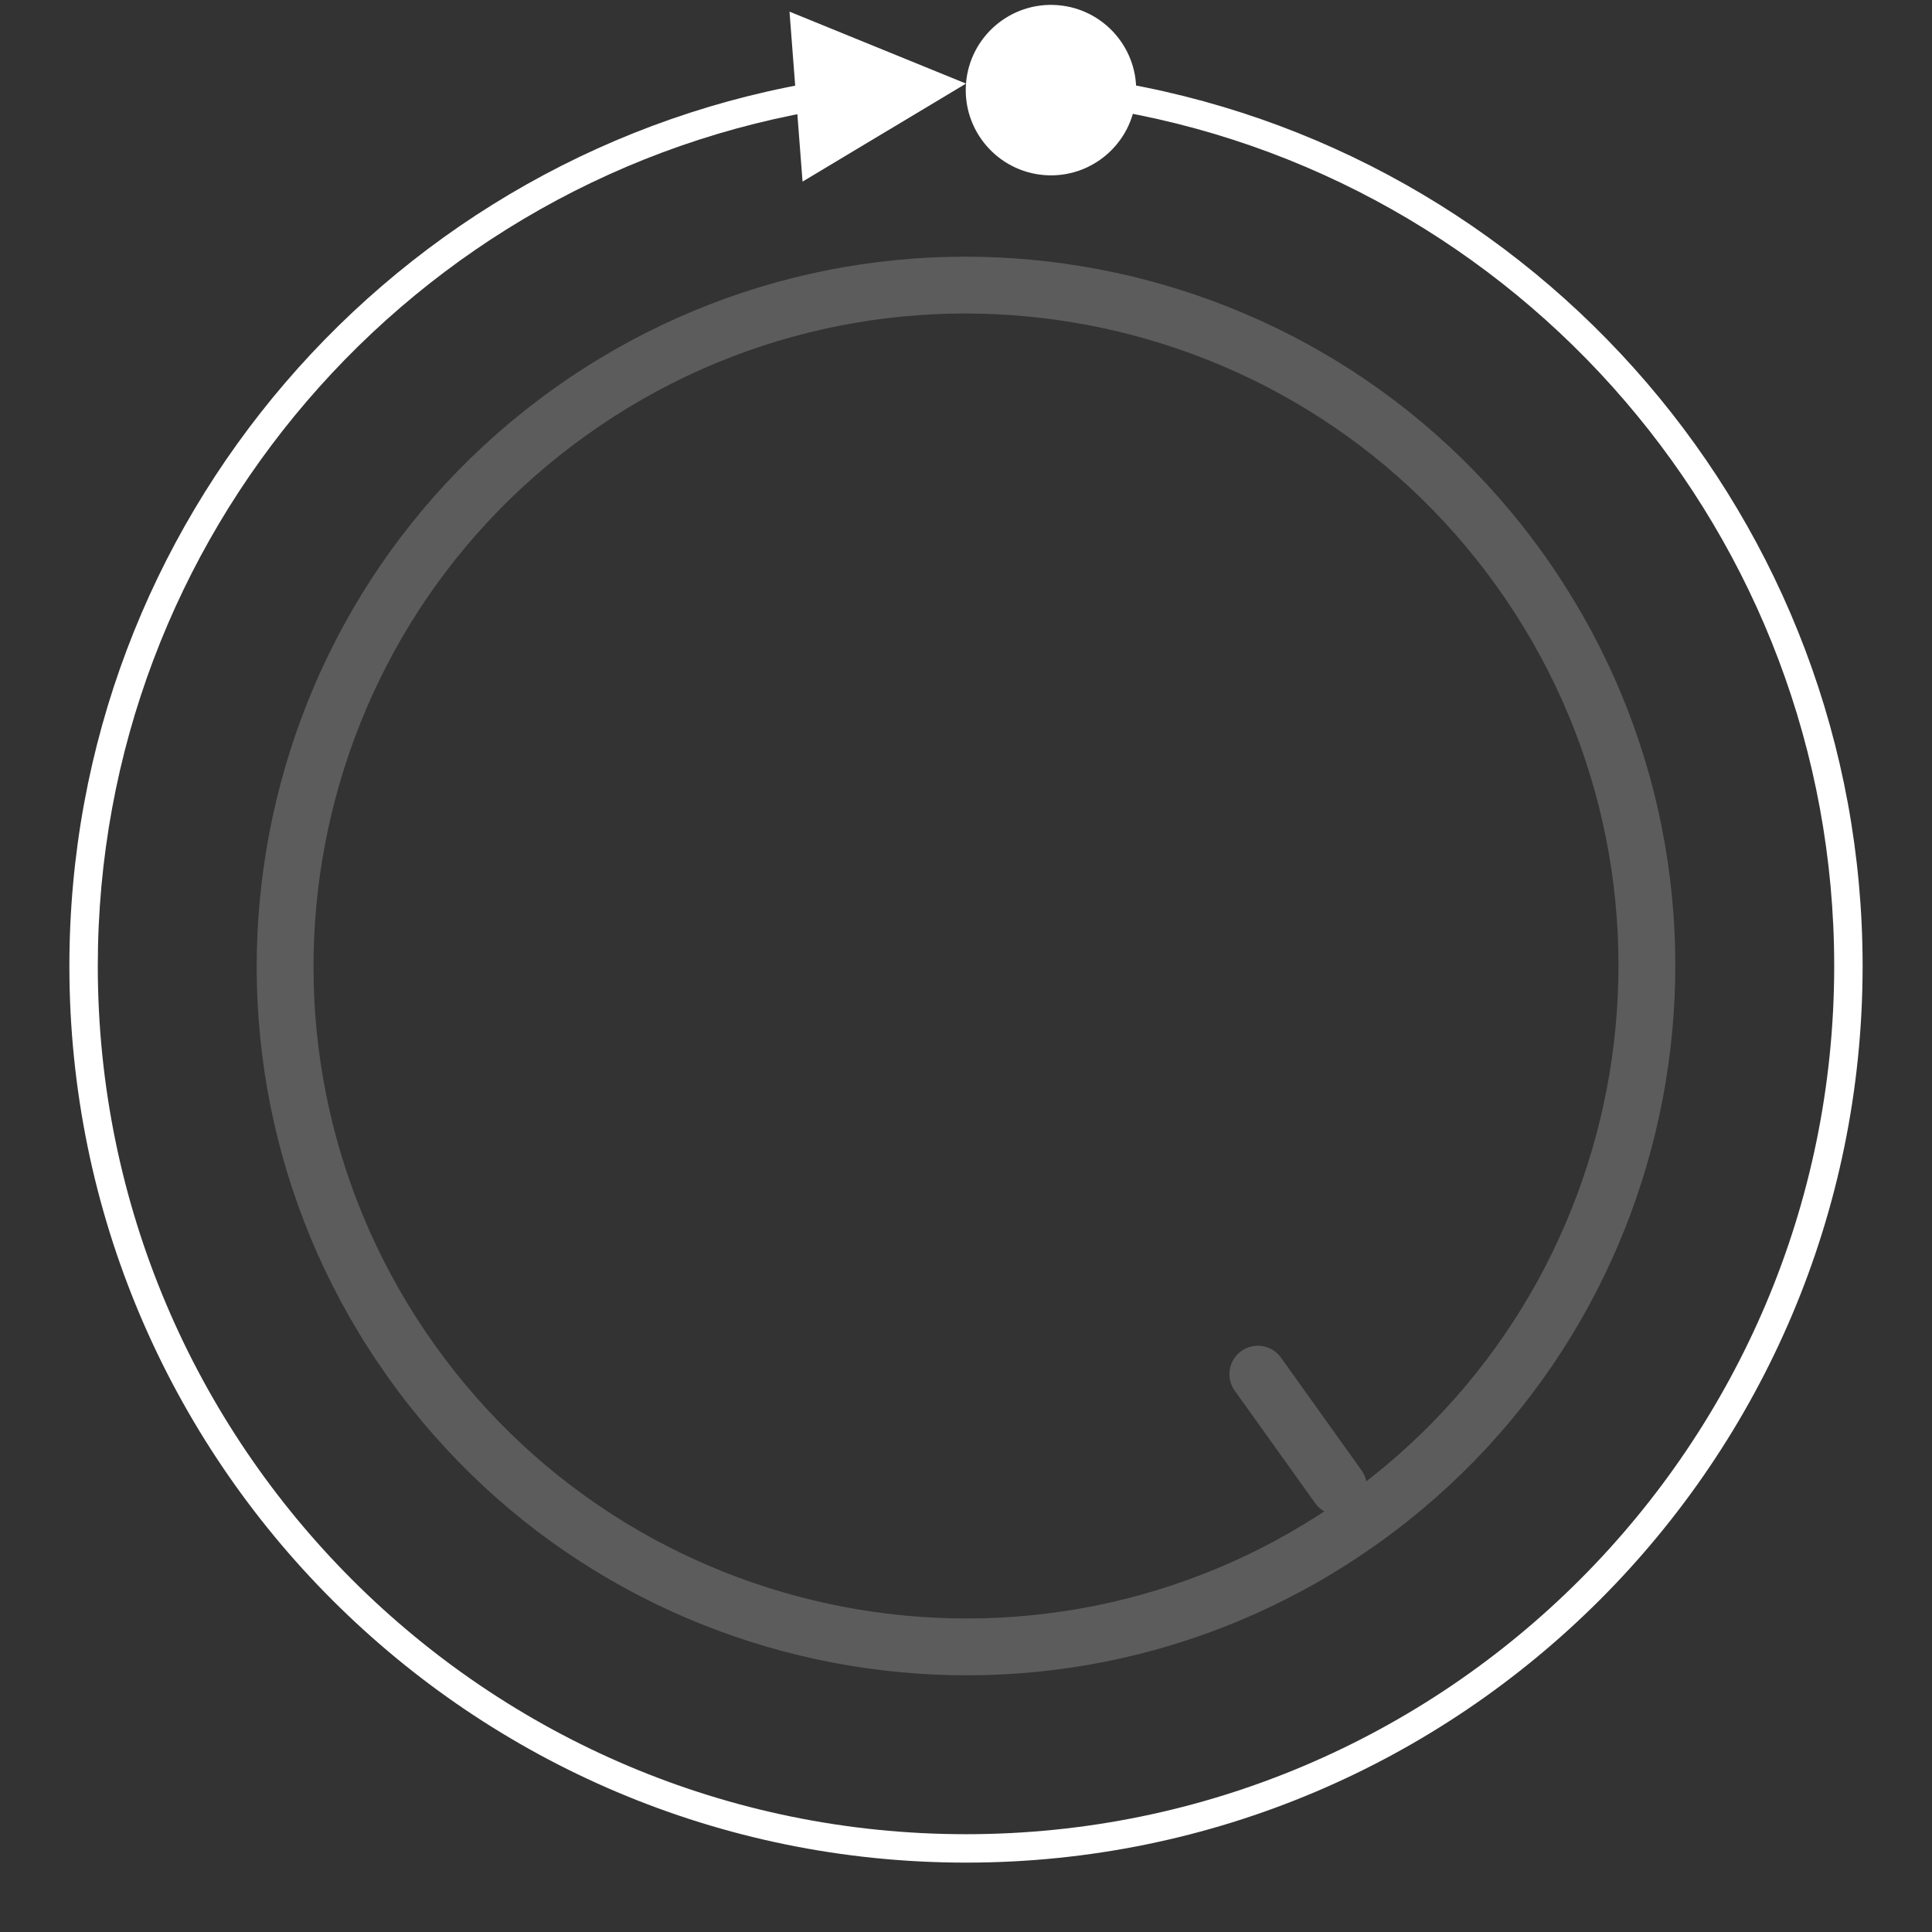 <?xml version="1.0" encoding="UTF-8" standalone="no"?><!DOCTYPE svg PUBLIC "-//W3C//DTD SVG 1.1//EN" "http://www.w3.org/Graphics/SVG/1.1/DTD/svg11.dtd"><svg width="100%" height="100%" viewBox="0 0 68 68" version="1.1" xmlns="http://www.w3.org/2000/svg" xmlns:xlink="http://www.w3.org/1999/xlink" xml:space="preserve" xmlns:serif="http://www.serif.com/" style="fill-rule:evenodd;clip-rule:evenodd;stroke-linecap:round;stroke-miterlimit:1;"><rect x="0" y="0" width="68" height="68" fill="#333333" stroke="none"/><rect id="ico-vf" x="0" y="0" width="68" height="68" style="fill:none;"/><g><g><path d="M48.522,54.31c-11.209,8.015 -26.817,5.422 -34.832,-5.788c-8.015,-11.209 -5.422,-26.817 5.788,-34.832c11.209,-8.015 26.817,-5.422 34.832,5.788c8.015,11.209 5.422,26.817 -5.788,34.832Zm-1.163,-1.627c10.312,-7.373 12.697,-21.731 5.324,-32.042c-7.373,-10.312 -21.731,-12.697 -32.042,-5.324c-10.312,7.373 -12.697,21.731 -5.324,32.042c7.373,10.312 21.731,12.697 32.042,5.324Z" style="fill:#5c5c5c;"/><path d="M47.106,52.329l-2.834,-3.963" style="fill:none;stroke:#5c5c5c;stroke-width:2px;"/></g><path d="M37.221,0.181c-1.651,-0.127 -3.094,1.11 -3.221,2.761c-0.127,1.651 1.111,3.094 2.762,3.221c1.651,0.127 3.094,-1.111 3.22,-2.762c0.127,-1.651 -1.11,-3.094 -2.761,-3.22Z" style="fill:#fff;"/><path d="M27.788,0.41l6.212,2.532l-5.753,3.45l-0.459,-5.982Z" style="fill:#fff;"/><path d="M38.709,3.804c-0.272,-0.043 -0.459,-0.298 -0.417,-0.571c0.042,-0.273 0.298,-0.46 0.57,-0.418c7.605,1.179 14.315,5.075 19.106,10.665c4.731,5.519 7.59,12.688 7.59,20.52c-0,8.709 -3.535,16.598 -9.248,22.31c-5.712,5.713 -13.601,9.248 -22.31,9.248c-8.709,-0 -16.598,-3.535 -22.31,-9.248c-5.713,-5.712 -9.248,-13.601 -9.248,-22.31c0,-7.832 2.859,-15.001 7.59,-20.52c4.791,-5.59 11.501,-9.486 19.106,-10.665c0.272,-0.042 0.528,0.145 0.57,0.418c0.042,0.273 -0.145,0.528 -0.417,0.571c-7.363,1.14 -13.861,4.914 -18.5,10.327c-4.58,5.344 -7.349,12.286 -7.349,19.869c0,8.433 3.423,16.072 8.955,21.603c5.531,5.532 13.17,8.955 21.603,8.955c8.433,-0 16.072,-3.423 21.603,-8.955c5.532,-5.531 8.955,-13.17 8.955,-21.603c-0,-7.583 -2.769,-14.525 -7.349,-19.869c-4.639,-5.413 -11.137,-9.187 -18.5,-10.327Z" style="fill:#fff;"/></g></svg>